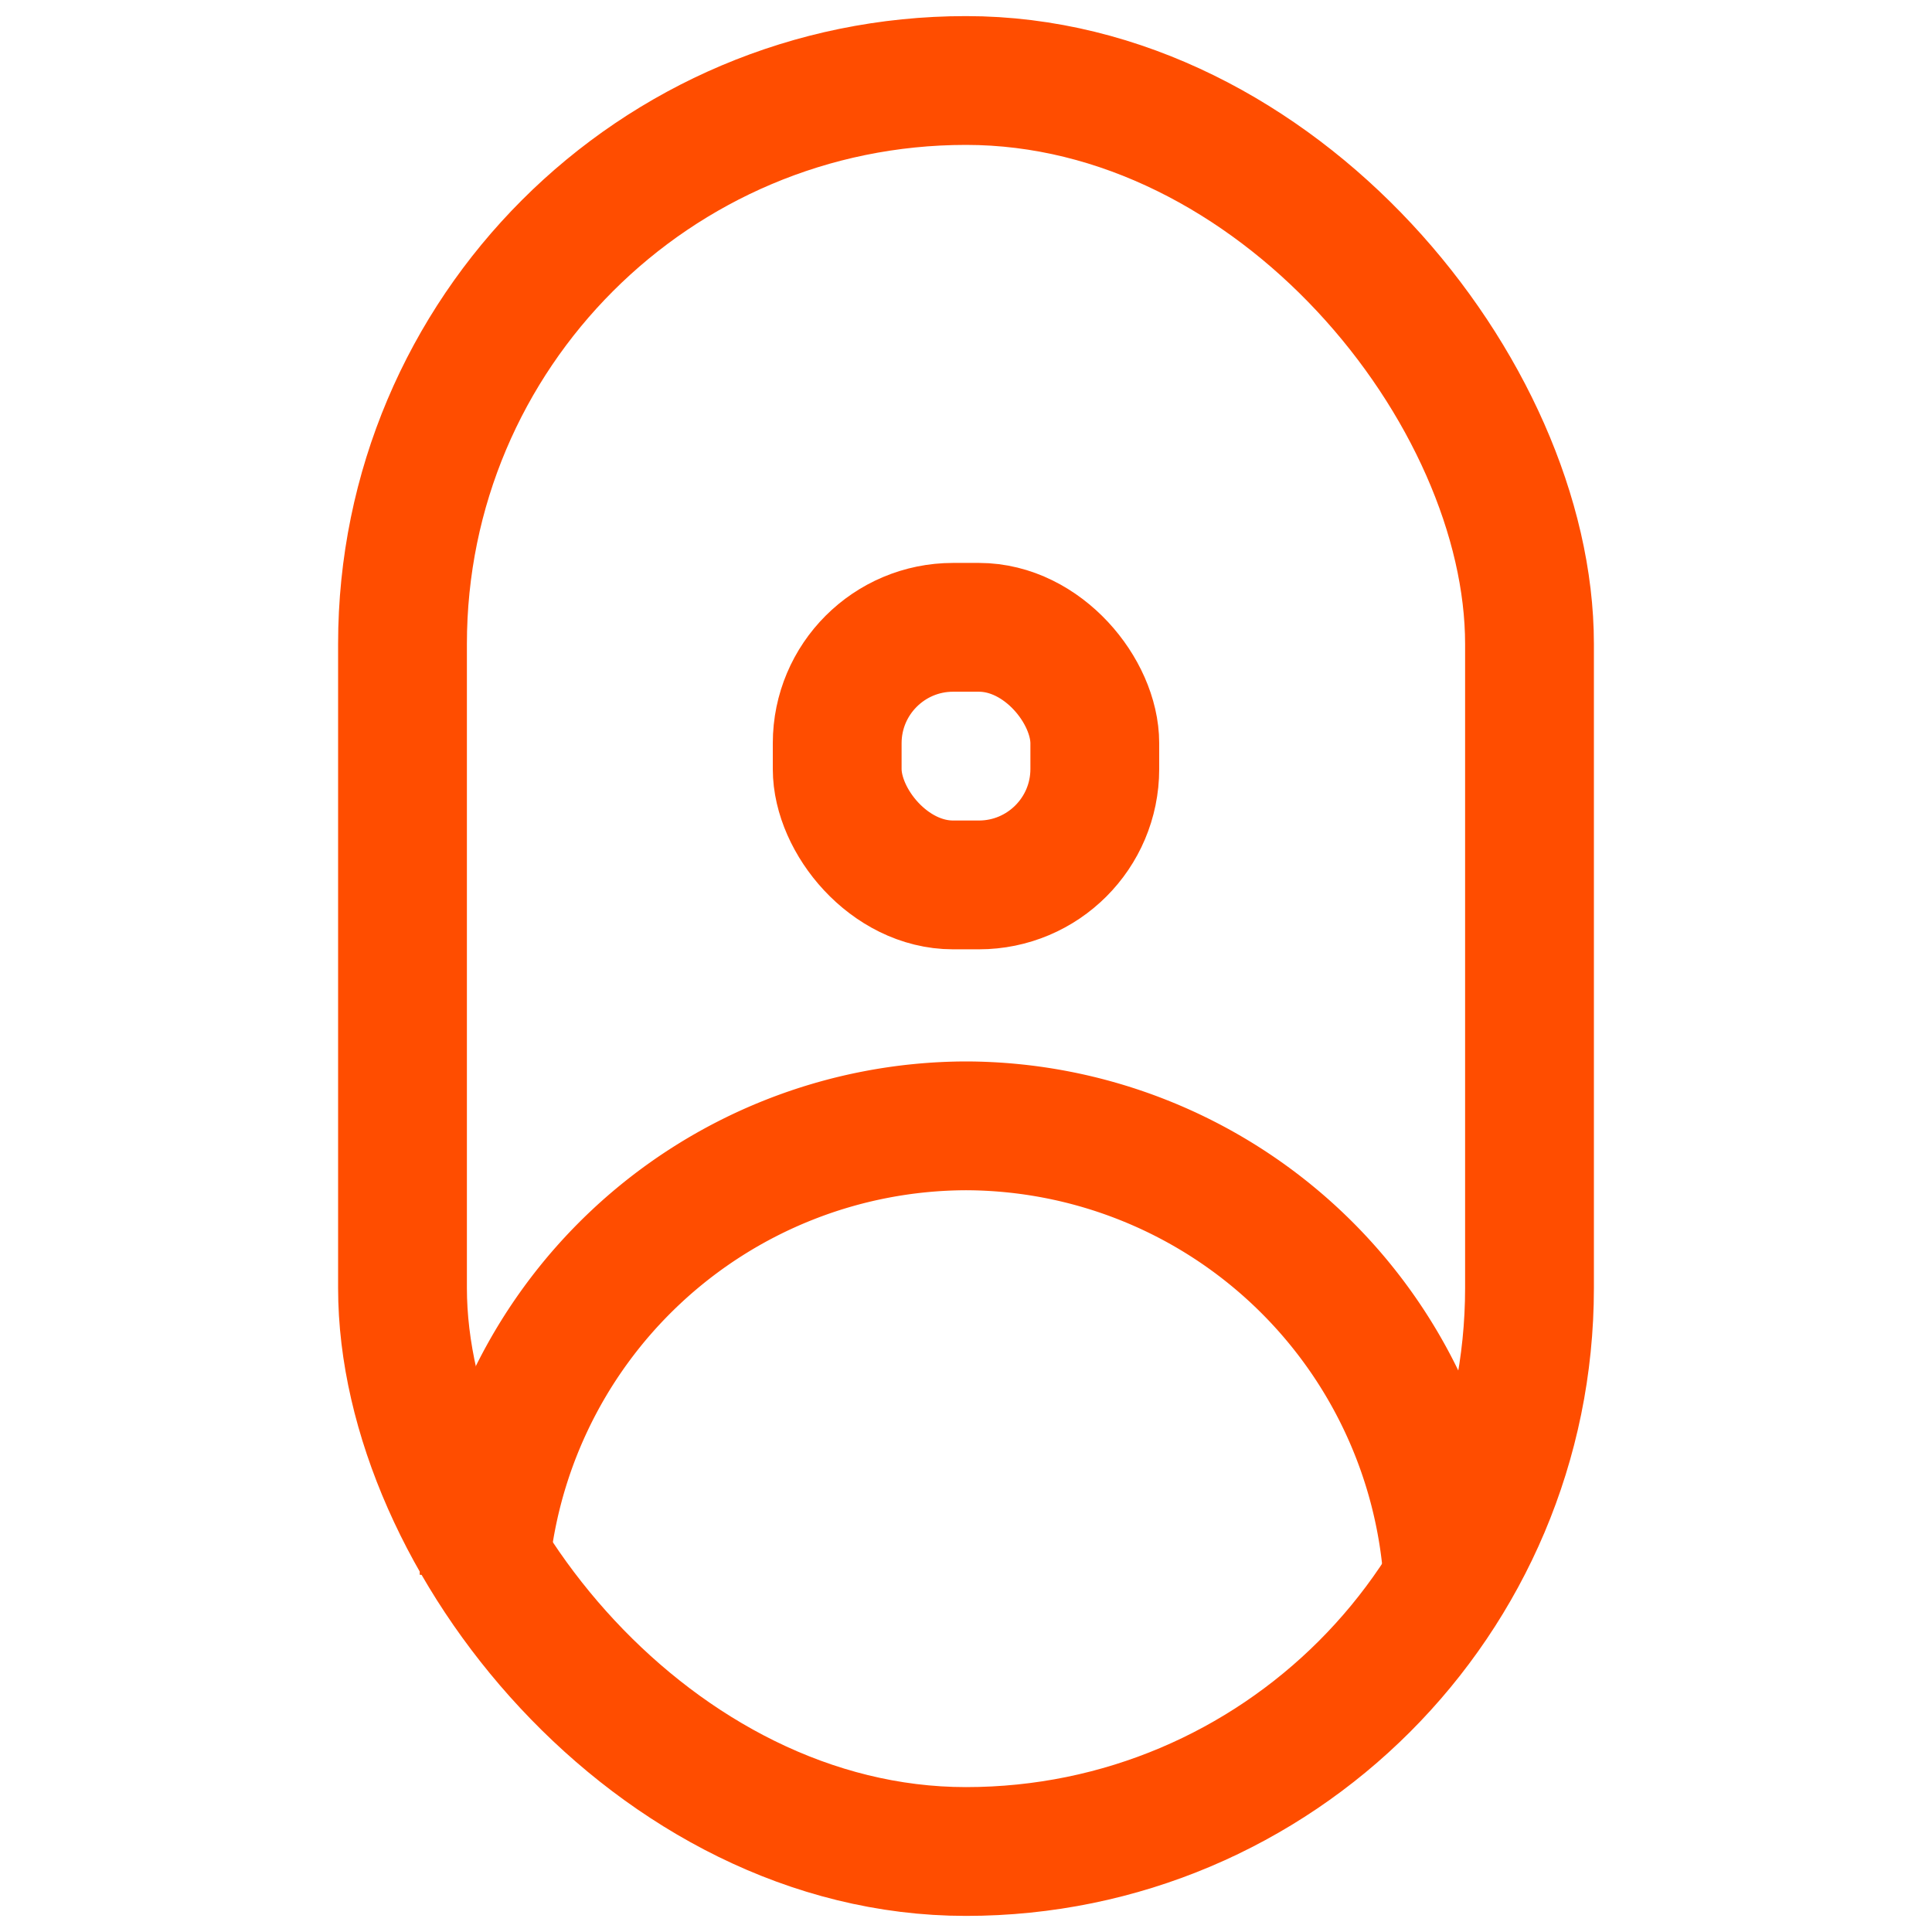 <svg xmlns="http://www.w3.org/2000/svg" id="prefix__ico_club_orange" width="30" height="30" viewBox="0 0 30 30">
    <defs>
        <style>
            .prefix__cls-2{fill:none;stroke:#ff4d00;stroke-miterlimit:10;stroke-width:2px}
        </style>
    </defs>
    <path id="prefix__사각형_1468" d="M0 0H30V30H0z" style="fill:#222;opacity:0"/>
    <rect id="prefix__사각형_1469" width="17.5" height="27.5" class="prefix__cls-2" rx="8.75" transform="translate(6.25 1.25)"/>
    <path id="prefix__패스_1691" d="M96.416 424.388a7.524 7.524 0 0 1 7.486-7.035 7.523 7.523 0 0 1 7.485 7.034" class="prefix__cls-2" transform="translate(-88.902 -399.871)"/>
    <rect id="prefix__사각형_1470" width="4" height="4" class="prefix__cls-2" rx="1.8" transform="translate(13 9.741)"/>
</svg>
